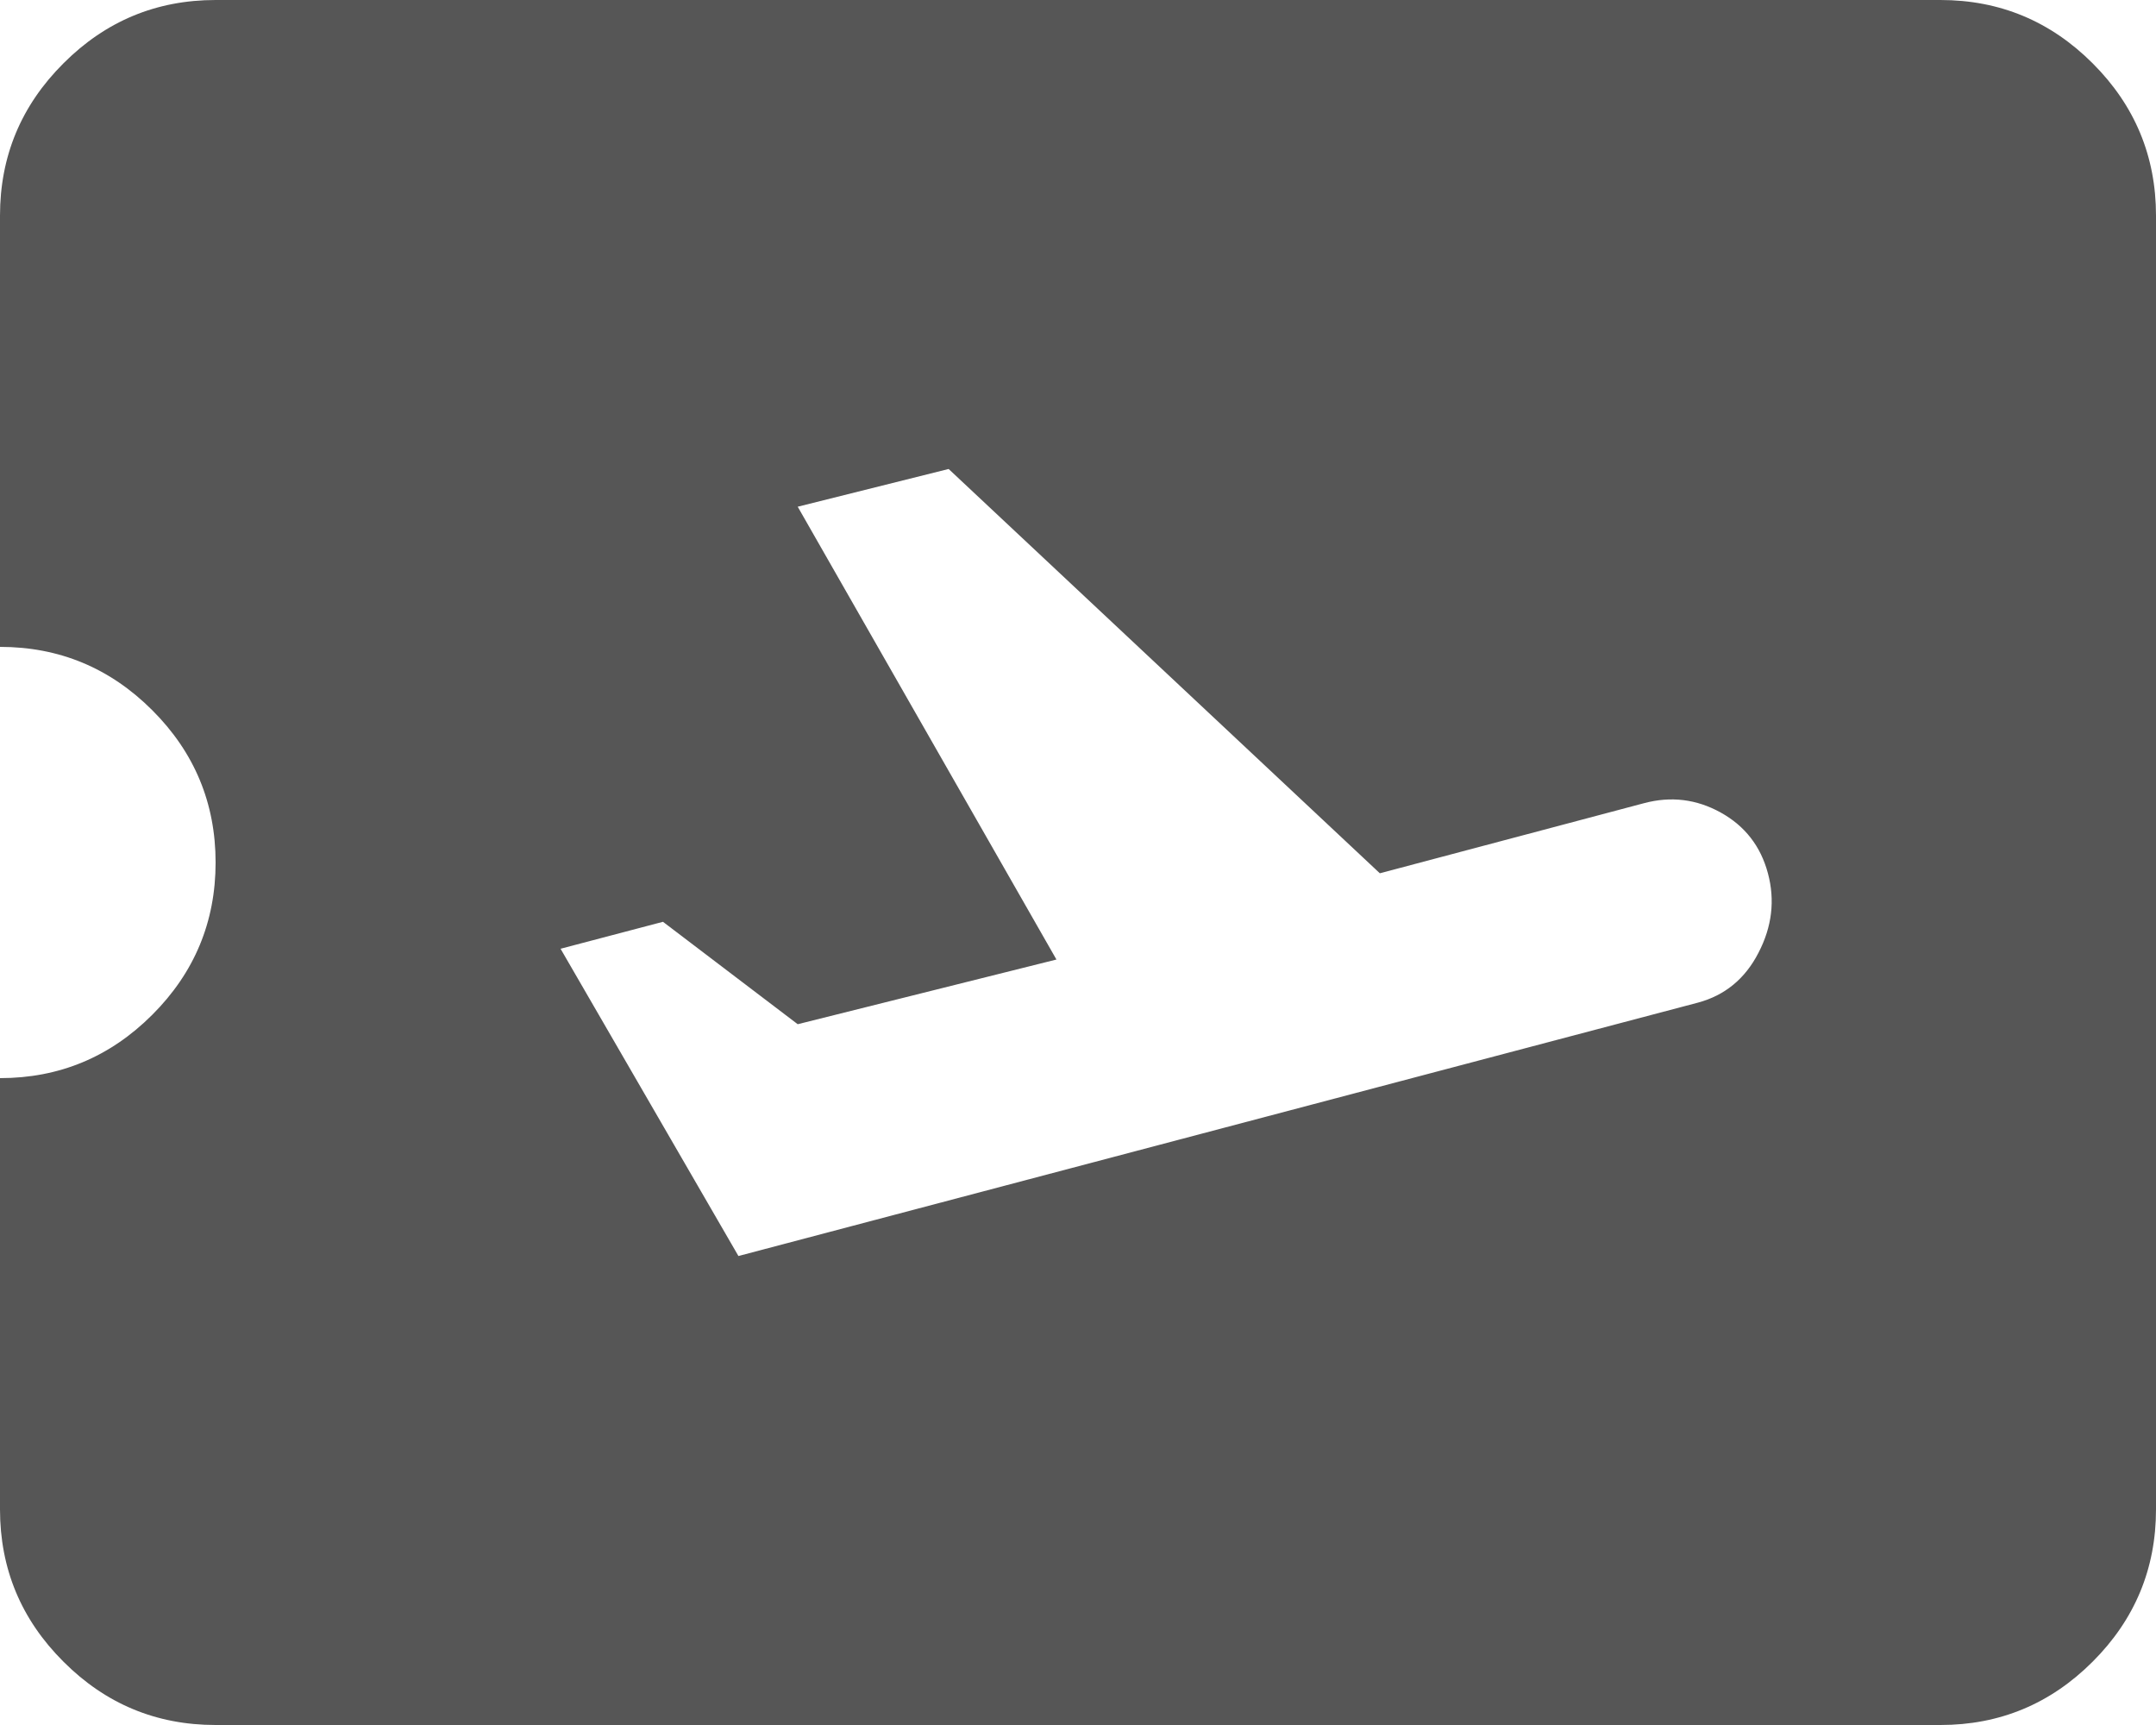 <svg width="20" height="16" viewBox="0 0 20 16" fill="none" xmlns="http://www.w3.org/2000/svg">
<path d="M6.85 11.65L15.75 9.3C16 9.233 16.188 9.079 16.312 8.838C16.438 8.596 16.467 8.35 16.4 8.1C16.333 7.85 16.188 7.662 15.963 7.537C15.738 7.412 15.5 7.383 15.25 7.45L12.8 8.1L8.8 4.35L7.4 4.7L9.8 8.9L7.4 9.5L6.15 8.55L5.2 8.8L6.85 11.65ZM18 16H2C1.45 16 0.979 15.804 0.588 15.412C0.196 15.021 0 14.55 0 14V10C0.55 10 1.021 9.804 1.413 9.412C1.804 9.021 2 8.55 2 8C2 7.45 1.804 6.979 1.413 6.588C1.021 6.196 0.55 6 0 6V2C0 1.45 0.196 0.979 0.588 0.588C0.979 0.196 1.45 0 2 0H18C18.55 0 19.021 0.196 19.413 0.588C19.804 0.979 20 1.45 20 2V14C20 14.55 19.804 15.021 19.413 15.412C19.021 15.804 18.55 16 18 16Z" fill="#565656"/>
</svg>
